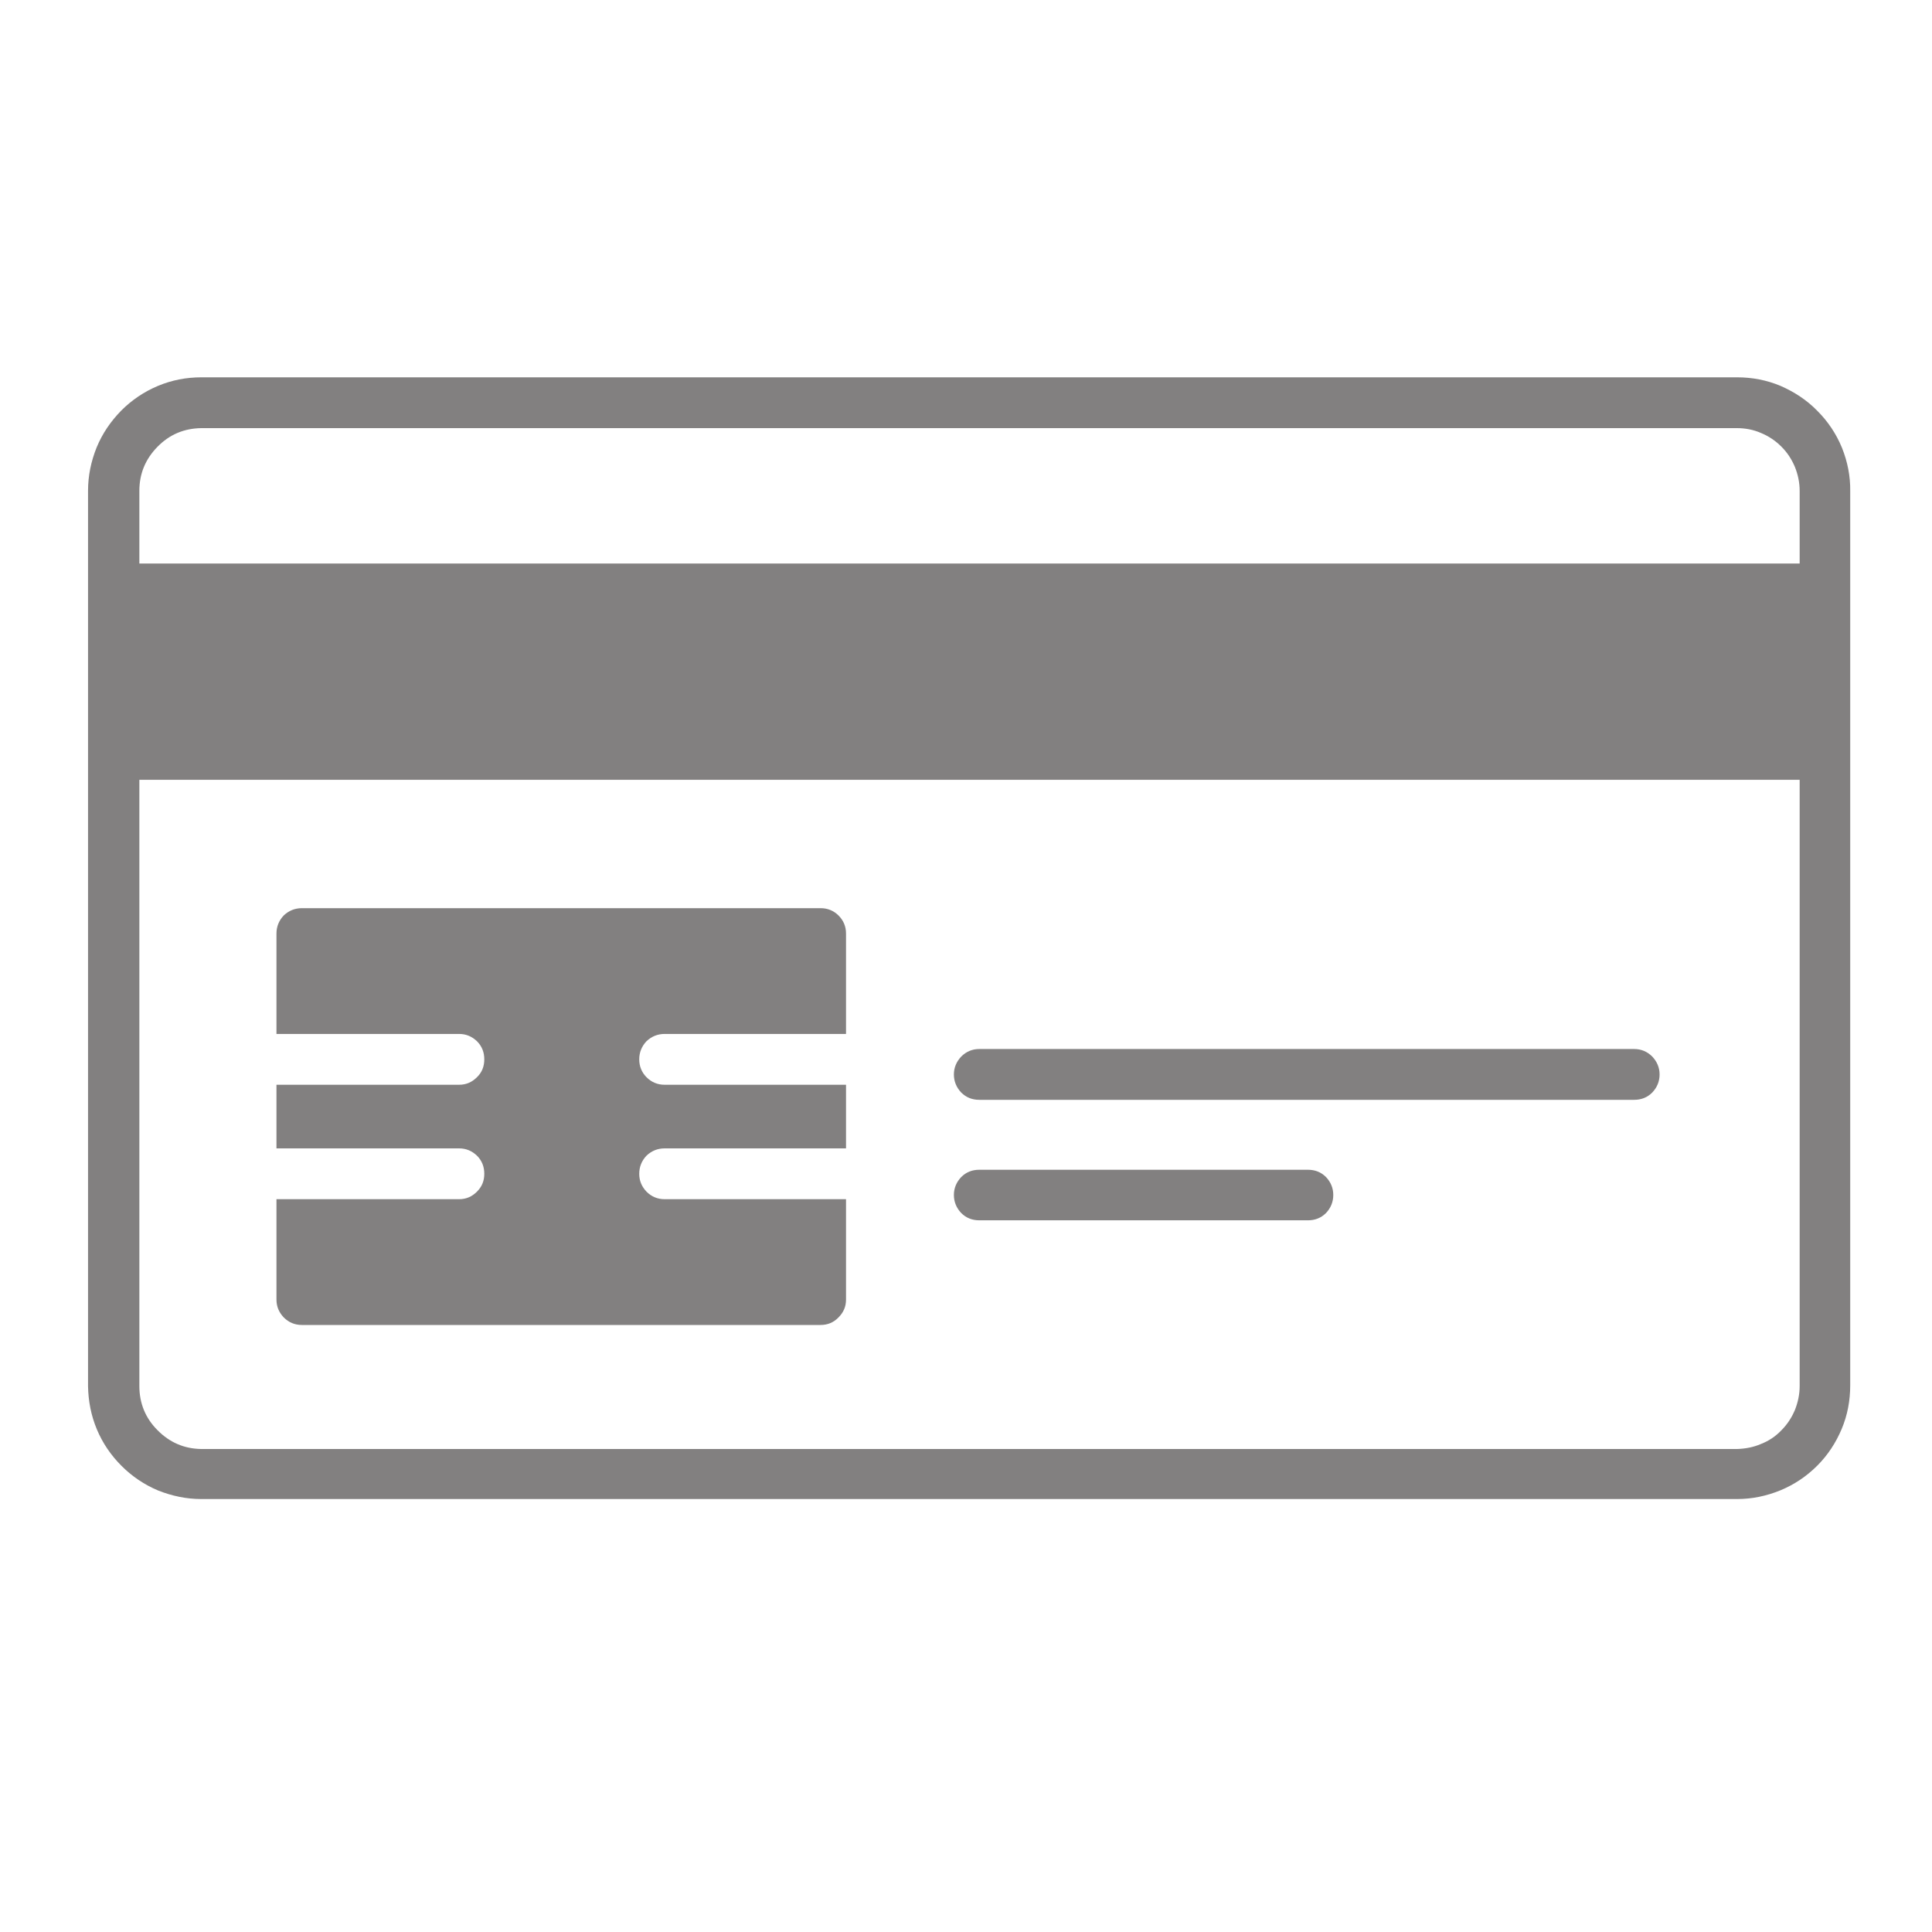 <svg xmlns="http://www.w3.org/2000/svg" xmlns:xlink="http://www.w3.org/1999/xlink" width="40" zoomAndPan="magnify" viewBox="0 0 30 30" height="40" preserveAspectRatio="xMidYMid meet" version="1.0"><defs><clipPath id="89f4363bcb"><path d="M 1.277 5.859 L 28.859 5.859 L 28.859 23.277 L 1.277 23.277 Z M 1.277 5.859 " clip-rule="nonzero"/></clipPath></defs><path fill="#828080" d="M 15.207 18.949 L 20.309 18.949 C 20.418 18.949 20.512 18.914 20.59 18.836 C 20.664 18.758 20.703 18.664 20.703 18.555 C 20.703 18.449 20.664 18.355 20.59 18.277 C 20.512 18.199 20.418 18.164 20.309 18.164 L 15.207 18.164 C 15.098 18.164 15.004 18.199 14.926 18.277 C 14.852 18.355 14.812 18.449 14.812 18.555 C 14.812 18.664 14.852 18.758 14.926 18.836 C 15.004 18.914 15.098 18.949 15.207 18.949 Z M 15.207 18.949 " fill-opacity="1" fill-rule="nonzero"/><path fill="#828080" d="M 15.207 17.078 L 25.375 17.078 C 25.484 17.078 25.578 17.043 25.656 16.965 C 25.73 16.887 25.77 16.793 25.77 16.684 C 25.77 16.578 25.73 16.484 25.656 16.406 C 25.578 16.328 25.484 16.289 25.375 16.289 L 15.207 16.289 C 15.098 16.289 15.004 16.328 14.926 16.406 C 14.852 16.484 14.812 16.578 14.812 16.684 C 14.812 16.793 14.852 16.887 14.926 16.965 C 15.004 17.043 15.098 17.078 15.207 17.078 Z M 15.207 17.078 " fill-opacity="1" fill-rule="nonzero"/><path fill="#828080" d="M 4.688 20.574 L 12.742 20.574 C 12.852 20.574 12.945 20.535 13.02 20.457 C 13.098 20.379 13.137 20.289 13.137 20.18 L 13.137 18.621 L 10.32 18.621 C 10.211 18.621 10.117 18.582 10.039 18.504 C 9.965 18.426 9.926 18.336 9.926 18.227 C 9.926 18.117 9.965 18.023 10.039 17.945 C 10.117 17.871 10.211 17.832 10.32 17.832 L 13.137 17.832 L 13.137 16.844 L 10.32 16.844 C 10.211 16.844 10.117 16.805 10.039 16.727 C 9.965 16.652 9.926 16.559 9.926 16.449 C 9.926 16.34 9.965 16.246 10.039 16.168 C 10.117 16.094 10.211 16.055 10.32 16.055 L 13.137 16.055 L 13.137 14.496 C 13.137 14.387 13.098 14.293 13.02 14.215 C 12.945 14.141 12.852 14.102 12.742 14.102 L 4.688 14.102 C 4.578 14.102 4.484 14.141 4.406 14.215 C 4.332 14.293 4.293 14.387 4.293 14.496 L 4.293 16.055 L 7.129 16.055 C 7.238 16.055 7.328 16.094 7.406 16.168 C 7.484 16.246 7.52 16.34 7.52 16.449 C 7.52 16.559 7.484 16.652 7.406 16.727 C 7.328 16.805 7.238 16.844 7.129 16.844 L 4.293 16.844 L 4.293 17.832 L 7.129 17.832 C 7.238 17.832 7.328 17.871 7.406 17.945 C 7.484 18.023 7.52 18.117 7.52 18.227 C 7.52 18.336 7.484 18.426 7.406 18.504 C 7.328 18.582 7.238 18.621 7.129 18.621 L 4.293 18.621 L 4.293 20.18 C 4.293 20.289 4.332 20.379 4.406 20.457 C 4.484 20.535 4.578 20.574 4.688 20.574 Z M 4.688 20.574 " fill-opacity="1" fill-rule="nonzero"/><g clip-path="url(#89f4363bcb)"><path fill="#828080" d="M 26.973 5.859 L 3.125 5.859 C 2.895 5.859 2.668 5.902 2.453 5.992 C 2.238 6.082 2.047 6.211 1.883 6.375 C 1.719 6.543 1.59 6.73 1.5 6.949 C 1.414 7.164 1.367 7.387 1.367 7.621 L 1.367 21.523 C 1.371 21.754 1.414 21.98 1.504 22.195 C 1.594 22.41 1.723 22.598 1.887 22.762 C 2.051 22.926 2.242 23.055 2.457 23.145 C 2.672 23.23 2.895 23.277 3.125 23.277 L 26.973 23.277 C 27.207 23.277 27.43 23.23 27.648 23.141 C 27.863 23.051 28.051 22.926 28.219 22.758 C 28.383 22.594 28.508 22.402 28.598 22.188 C 28.688 21.973 28.73 21.746 28.73 21.512 L 28.73 7.629 C 28.734 7.395 28.688 7.168 28.602 6.953 C 28.512 6.734 28.383 6.543 28.219 6.379 C 28.055 6.211 27.863 6.086 27.648 5.992 C 27.434 5.902 27.207 5.859 26.973 5.859 Z M 27.945 21.523 C 27.945 21.652 27.918 21.777 27.871 21.895 C 27.82 22.016 27.75 22.121 27.66 22.211 C 27.57 22.305 27.465 22.375 27.344 22.422 C 27.227 22.473 27.102 22.496 26.973 22.5 L 3.125 22.5 C 2.859 22.496 2.633 22.398 2.445 22.207 C 2.258 22.02 2.164 21.789 2.164 21.523 L 2.164 12.109 L 27.945 12.109 Z M 27.945 8.75 L 2.164 8.75 L 2.164 7.621 C 2.164 7.355 2.258 7.129 2.445 6.938 C 2.633 6.746 2.859 6.652 3.125 6.648 L 26.973 6.648 C 27.102 6.648 27.227 6.672 27.344 6.723 C 27.465 6.773 27.57 6.844 27.66 6.934 C 27.75 7.023 27.82 7.129 27.871 7.25 C 27.918 7.367 27.945 7.492 27.945 7.621 Z M 27.945 8.75 " fill-opacity="1" fill-rule="nonzero"/></g></svg>
